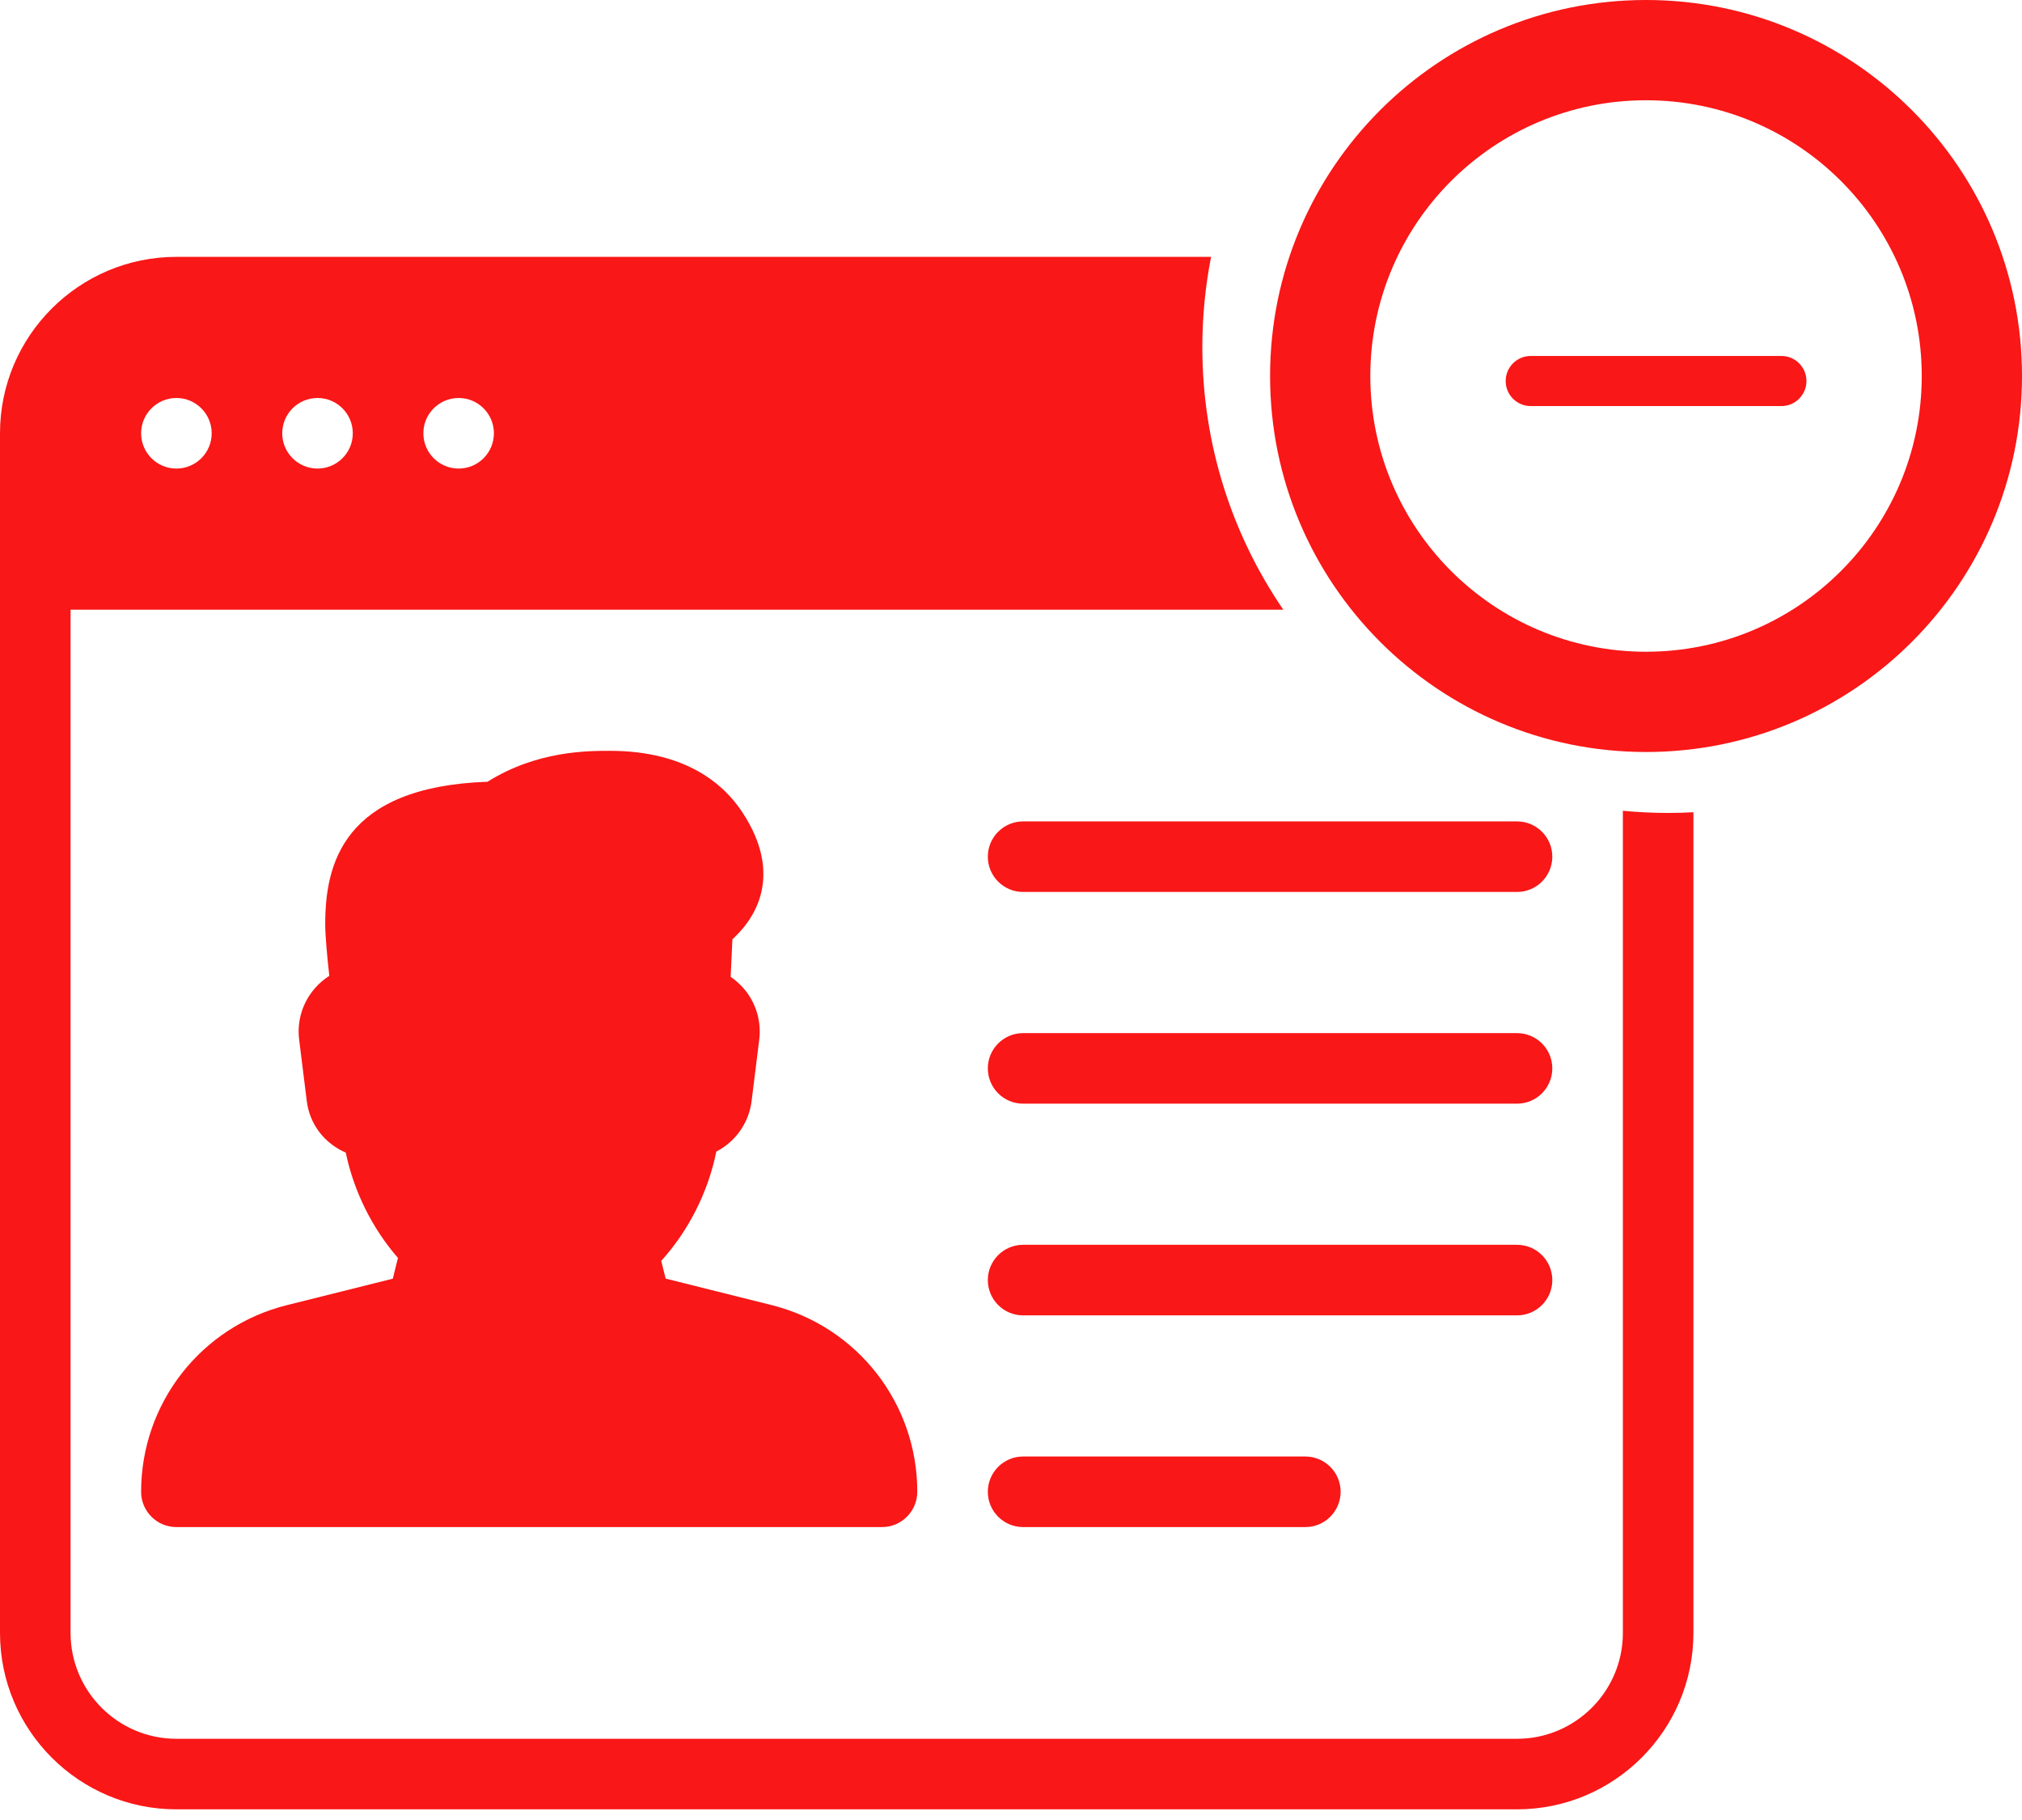 <svg width="100" height="90" viewBox="0 0 100 90" fill="none" xmlns="http://www.w3.org/2000/svg">
<path d="M50.599 44.108H75.026C75.989 44.108 76.771 43.327 76.771 42.364C76.771 41.4 75.99 40.619 75.026 40.619H50.599C49.636 40.619 48.854 41.401 48.854 42.364C48.854 43.327 49.636 44.108 50.599 44.108Z" fill="#F91717"/>
<path d="M8.724 75.515H43.62C44.583 75.515 45.365 74.73 45.365 73.766C45.365 69.394 42.399 65.597 38.159 64.537L32.921 63.228L32.701 62.352C34.062 60.852 35.025 58.936 35.426 56.947C36.358 56.465 37.032 55.551 37.171 54.452L37.548 51.416C37.663 50.494 37.381 49.566 36.77 48.868C36.581 48.652 36.369 48.467 36.135 48.306L36.222 46.453L36.539 46.136C37.44 45.18 38.654 43.138 36.731 40.193C35.824 38.797 33.94 37.129 30.164 37.129C29.054 37.129 26.545 37.129 24.11 38.658C16.928 38.909 16.084 42.779 16.084 45.703C16.084 46.279 16.185 47.357 16.286 48.258C16.027 48.422 15.787 48.624 15.584 48.858C14.963 49.562 14.677 50.494 14.796 51.419L15.173 54.455C15.316 55.593 16.038 56.535 17.102 56.999C17.493 58.901 18.407 60.743 19.681 62.205L19.427 63.231L14.189 64.54C9.945 65.597 6.979 69.394 6.979 73.77C6.979 74.733 7.761 75.515 8.724 75.515Z" fill="#F91717"/>
<path fill-rule="evenodd" clip-rule="evenodd" d="M59.896 12.702H8.724C3.912 12.702 0 16.617 0 21.426V80.749C0 85.558 3.912 89.473 8.724 89.473H75.026C79.838 89.473 83.75 85.558 83.75 80.749V40.166C83.334 40.189 82.915 40.2 82.494 40.2C81.741 40.2 80.996 40.164 80.261 40.093L80.261 80.749C80.261 83.635 77.912 85.984 75.026 85.984H8.724C5.838 85.984 3.49 83.635 3.49 80.749V30.15H63.467C60.94 26.454 59.463 21.984 59.463 17.169C59.463 15.641 59.612 14.147 59.896 12.702ZM24.427 21.426C24.427 20.463 23.646 19.681 22.682 19.681C21.719 19.681 20.938 20.463 20.938 21.426C20.938 22.389 21.719 23.171 22.682 23.171C23.646 23.171 24.427 22.389 24.427 21.426ZM17.448 21.426C17.448 20.463 16.666 19.681 15.703 19.681C14.74 19.681 13.958 20.463 13.958 21.426C13.958 22.389 14.74 23.171 15.703 23.171C16.666 23.171 17.448 22.389 17.448 21.426ZM10.469 21.426C10.469 20.463 9.687 19.681 8.724 19.681C7.761 19.681 6.979 20.463 6.979 21.426C6.979 22.389 7.761 23.171 8.724 23.171C9.687 23.171 10.469 22.389 10.469 21.426Z" fill="#F91717"/>
<path d="M50.599 75.515H64.557C65.52 75.515 66.302 74.733 66.302 73.77C66.302 72.807 65.521 72.025 64.558 72.025H50.599C49.636 72.025 48.854 72.807 48.854 73.77C48.854 74.733 49.636 75.515 50.599 75.515Z" fill="#F91717"/>
<path d="M50.599 54.577H75.026C75.989 54.577 76.771 53.795 76.771 52.832C76.771 51.869 75.99 51.088 75.026 51.088H50.599C49.636 51.088 48.854 51.869 48.854 52.833C48.854 53.796 49.636 54.577 50.599 54.577Z" fill="#F91717"/>
<path d="M50.599 65.046H75.026C75.989 65.046 76.771 64.264 76.771 63.301C76.771 62.338 75.99 61.556 75.026 61.556H50.599C49.636 61.556 48.854 62.338 48.854 63.301C48.854 64.264 49.636 65.046 50.599 65.046Z" fill="#F91717"/>
<path fill-rule="evenodd" clip-rule="evenodd" d="M81.406 32.229C88.937 32.229 95.042 26.124 95.042 18.594C95.042 11.063 88.937 4.958 81.406 4.958C73.876 4.958 67.771 11.063 67.771 18.594C67.771 26.124 73.876 32.229 81.406 32.229ZM81.406 37.187C91.675 37.187 100 28.863 100 18.594C100 8.325 91.675 0 81.406 0C71.137 0 62.813 8.325 62.813 18.594C62.813 28.863 71.137 37.187 81.406 37.187Z" fill="#F91717"/>
<path fill-rule="evenodd" clip-rule="evenodd" d="M74.465 18.842C74.465 18.157 75.02 17.602 75.704 17.602H88.1C88.785 17.602 89.34 18.157 89.34 18.842C89.34 19.526 88.785 20.081 88.1 20.081H75.704C75.02 20.081 74.465 19.526 74.465 18.842Z" fill="#F91717"/>
</svg>
